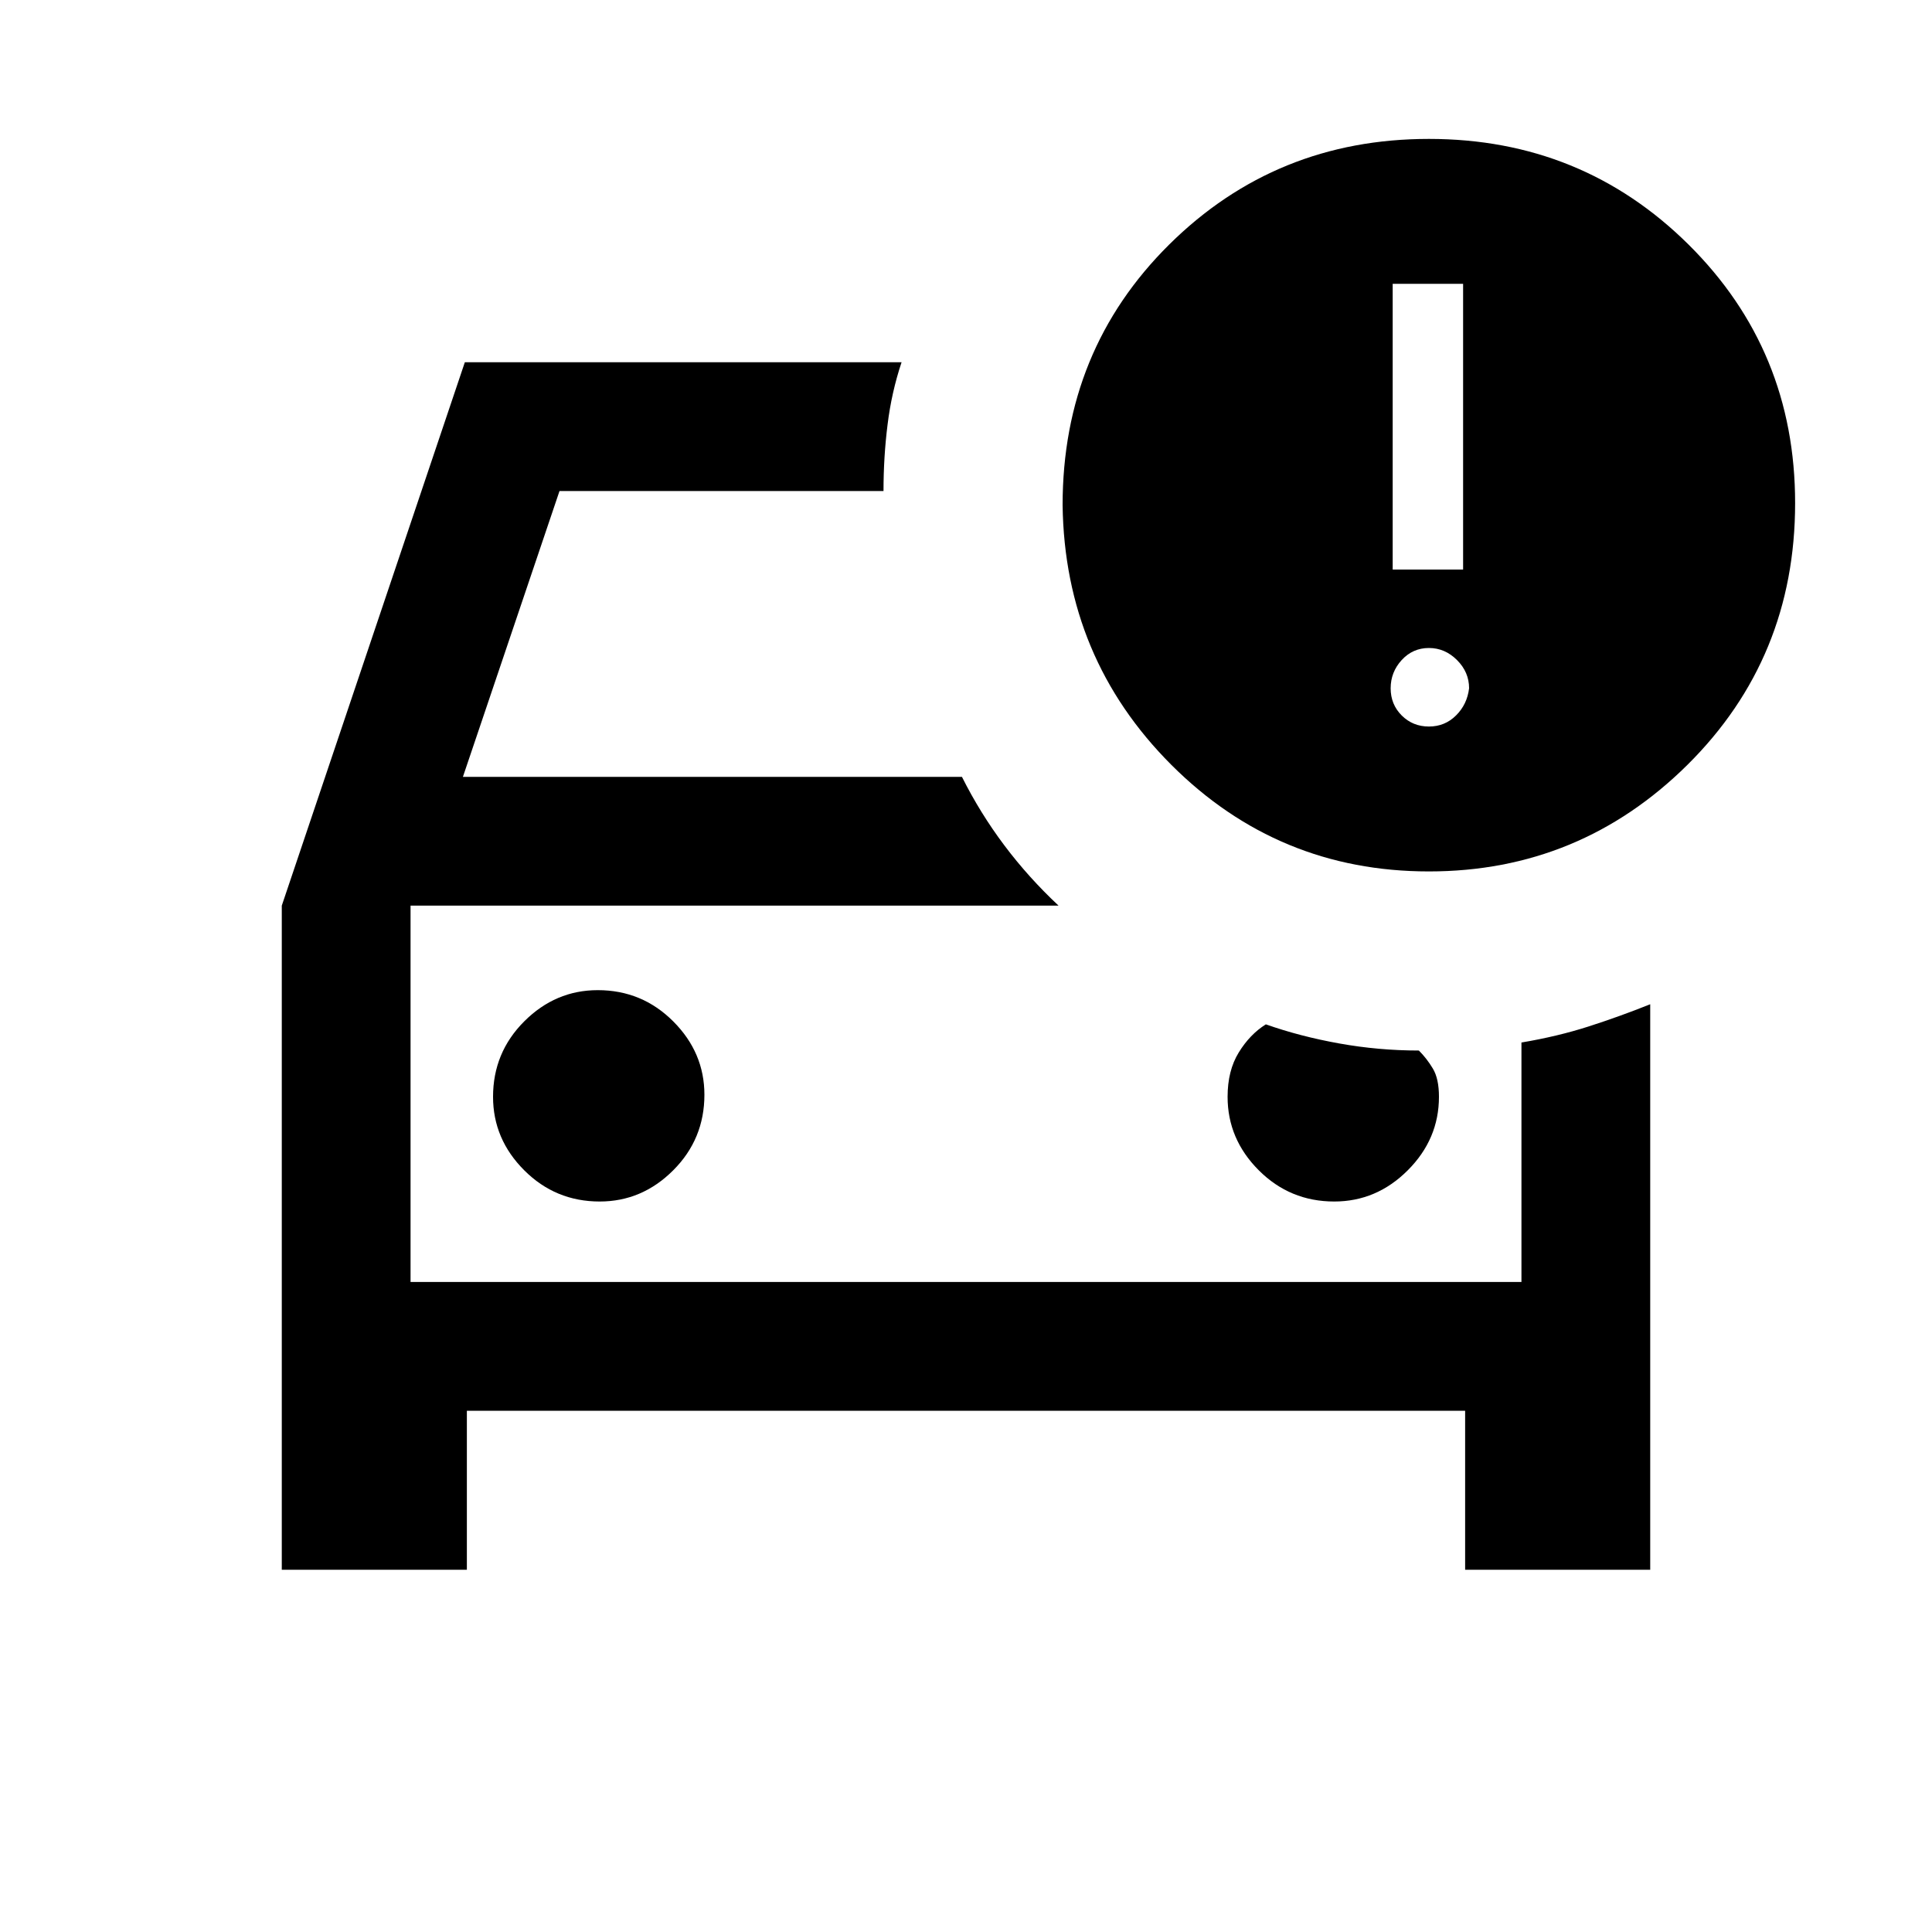 <svg xmlns="http://www.w3.org/2000/svg" height="20" width="20"><path d="M14.792 9.021Q13.229 9.021 12.125 7.917Q11.021 6.812 11 5.229Q11 3.625 12.104 2.531Q13.208 1.438 14.792 1.438Q16.375 1.438 17.479 2.531Q18.583 3.625 18.583 5.208Q18.583 6.812 17.469 7.917Q16.354 9.021 14.792 9.021ZM14.417 5.896H15.146V2.938H14.417ZM2.917 16.25V9.375L4.812 3.75H9.333Q9.229 4.062 9.188 4.396Q9.146 4.729 9.146 5.083H5.792L4.792 8.042H9.958Q10.146 8.417 10.396 8.75Q10.646 9.083 10.958 9.375H4.25V13.271H15.75V10.792Q16.125 10.729 16.448 10.625Q16.771 10.521 17.083 10.396V16.25H15.167V14.604H4.833V16.25ZM14.792 7.521Q14.958 7.521 15.073 7.406Q15.188 7.292 15.208 7.125Q15.208 6.958 15.083 6.833Q14.958 6.708 14.792 6.708Q14.625 6.708 14.51 6.833Q14.396 6.958 14.396 7.125Q14.396 7.292 14.51 7.406Q14.625 7.521 14.792 7.521ZM6.208 12.438Q6.646 12.438 6.969 12.115Q7.292 11.792 7.292 11.333Q7.292 10.896 6.969 10.573Q6.646 10.25 6.188 10.25Q5.75 10.25 5.427 10.573Q5.104 10.896 5.104 11.354Q5.104 11.792 5.427 12.115Q5.75 12.438 6.208 12.438ZM13.812 12.438Q14.25 12.438 14.573 12.115Q14.896 11.792 14.896 11.354Q14.896 11.167 14.833 11.062Q14.771 10.958 14.688 10.875Q14.271 10.875 13.865 10.802Q13.458 10.729 13.104 10.604Q12.938 10.708 12.823 10.896Q12.708 11.083 12.708 11.354Q12.708 11.792 13.031 12.115Q13.354 12.438 13.812 12.438ZM4.25 13.271V9.375Q4.25 9.375 4.25 9.375Q4.25 9.375 4.25 9.375Q4.25 9.375 4.25 9.375Q4.25 9.375 4.25 9.375V13.271Z"/></svg>